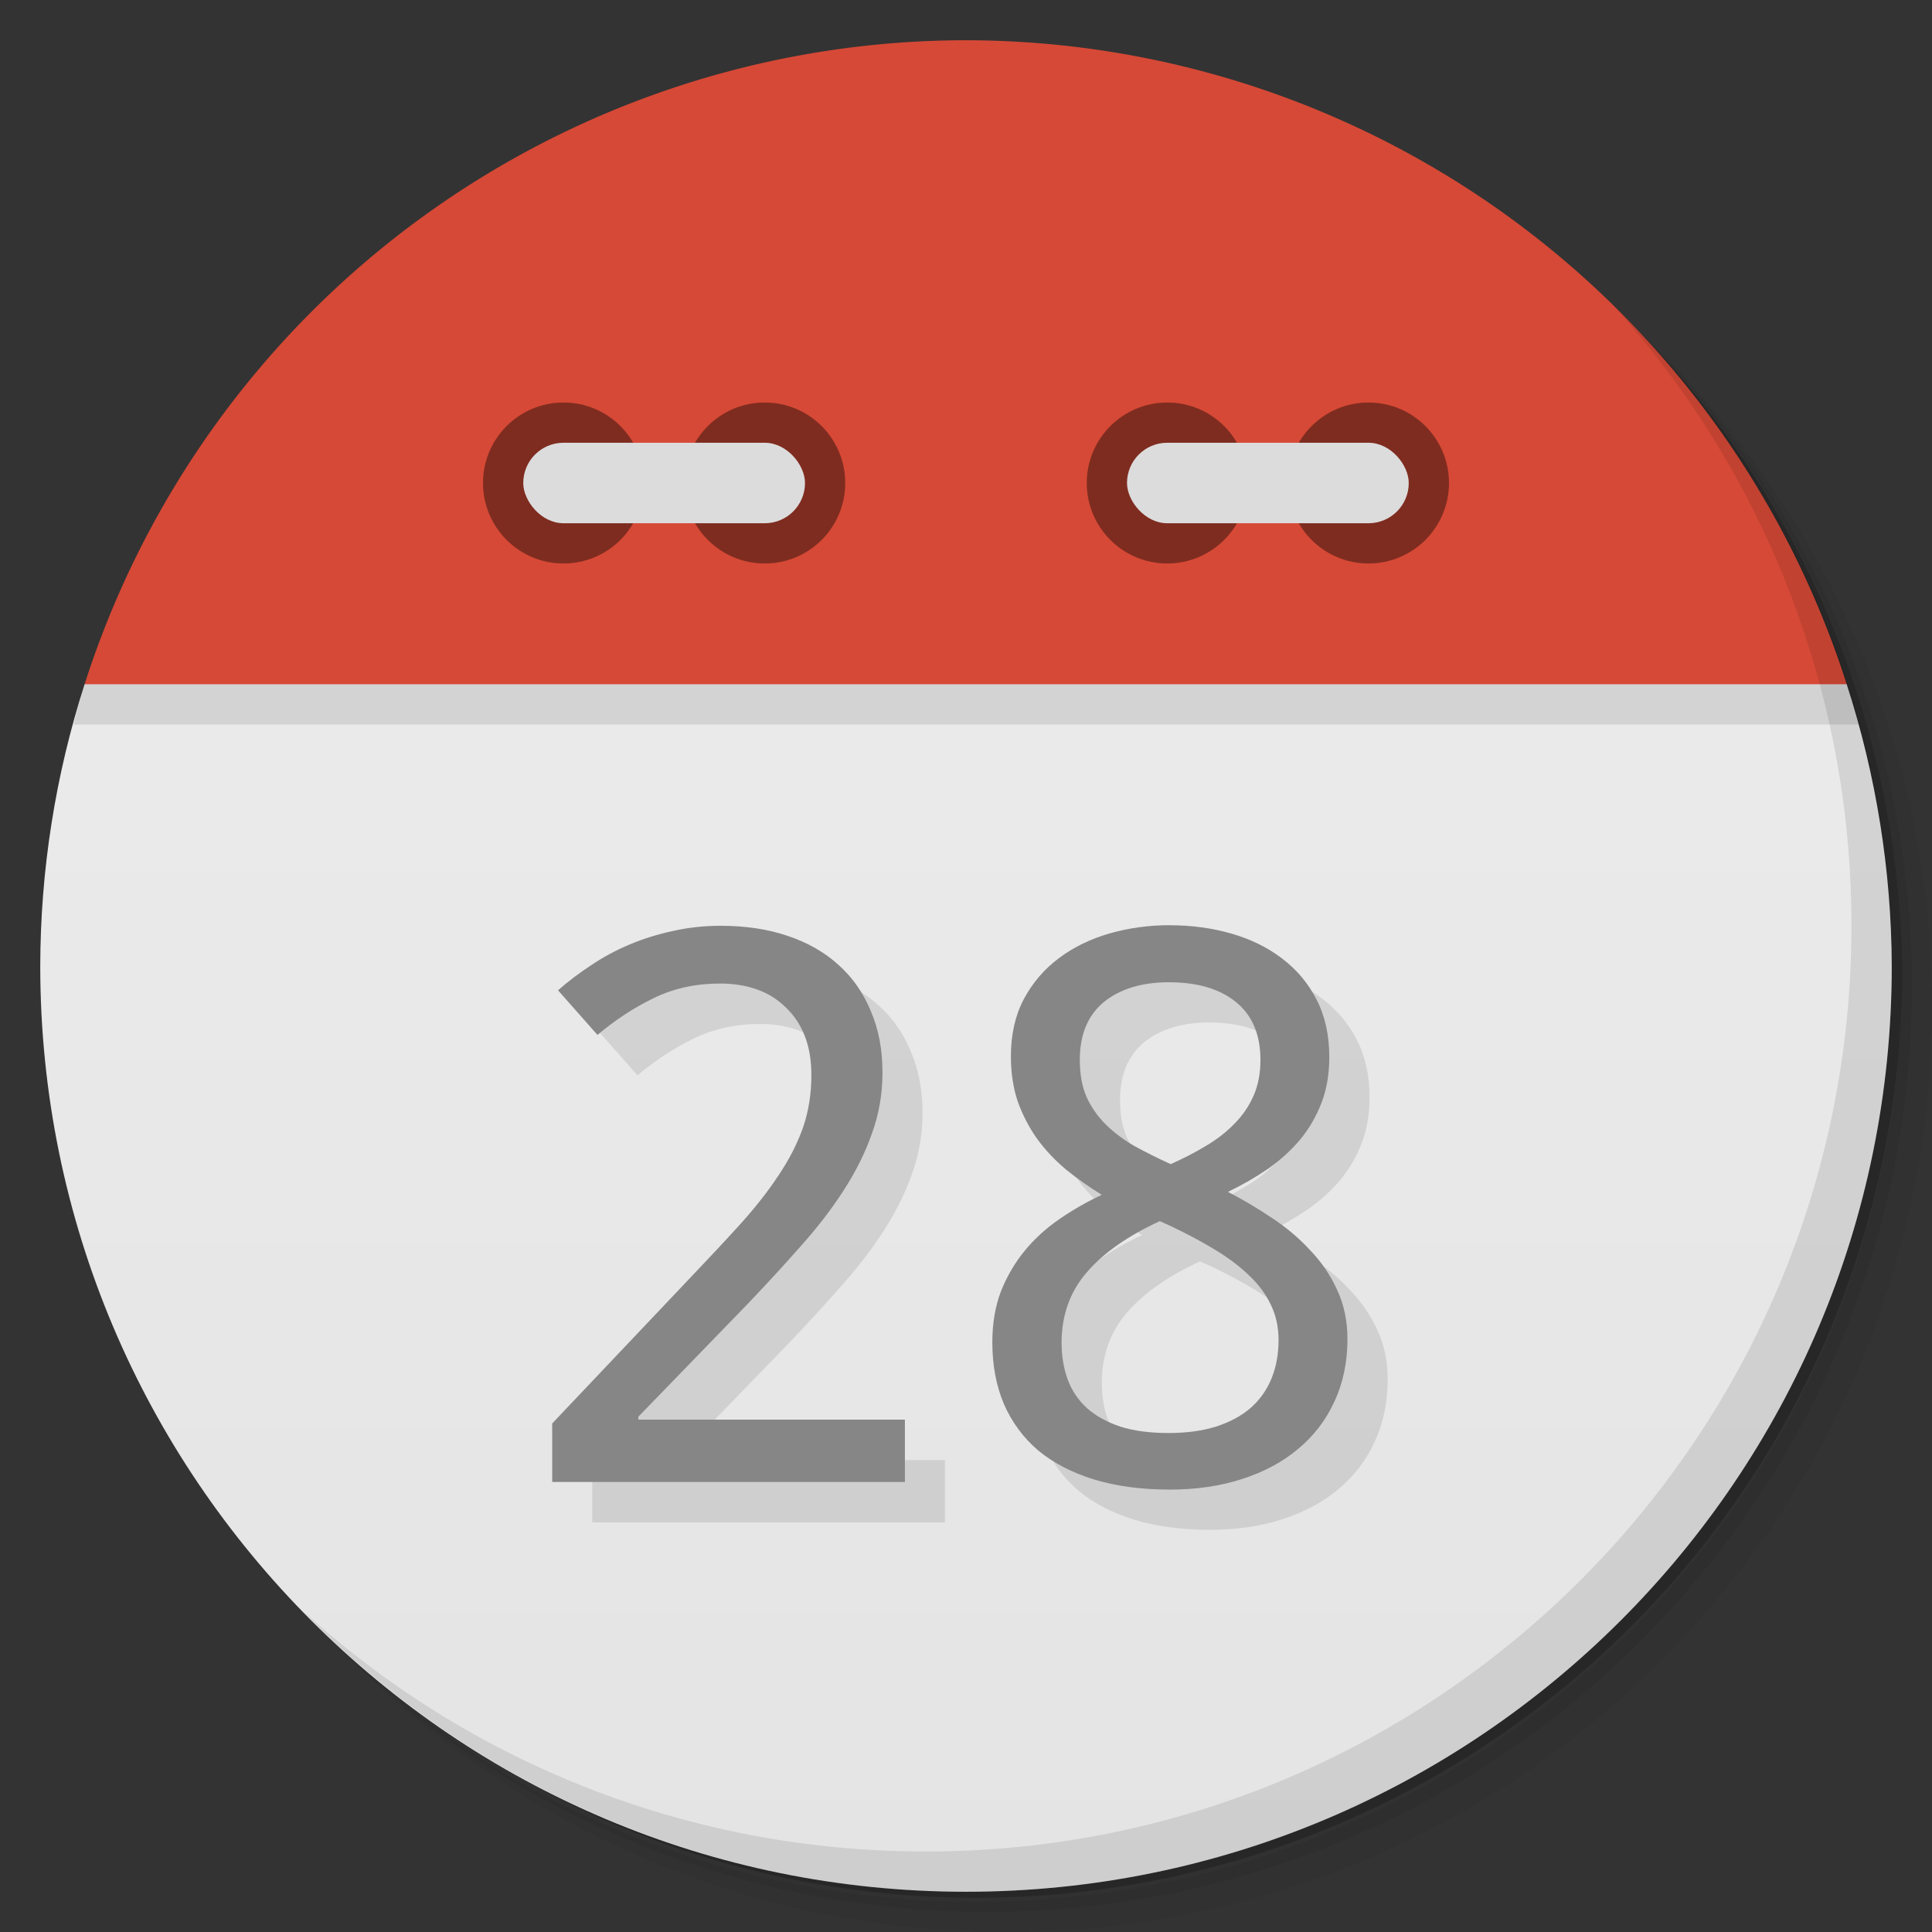 <svg xmlns="http://www.w3.org/2000/svg" version="1.1" viewBox="0 0 48 48"><rect x="0" y="0" width="48" height="48" fill="#333333" stroke="none"/><defs><linearGradient id="bg" x2="0" y1="1" y2="47" gradientUnits="userSpaceOnUse"><stop offset="0" stop-color="#eee"/><stop offset="1" stop-color="#e4e4e4"/></linearGradient></defs><path d="m36.31 5c5.859 4.062 9.688 10.831 9.688 18.5 0 12.426-10.07 22.5-22.5 22.5-7.669 0-14.438-3.828-18.5-9.688 1.037 1.822 2.306 3.499 3.781 4.969 4.085 3.712 9.514 5.969 15.469 5.969 12.703 0 23-10.298 23-23 0-5.954-2.256-11.384-5.969-15.469-1.469-1.475-3.147-2.744-4.969-3.781zm4.969 3.781c3.854 4.113 6.219 9.637 6.219 15.719 0 12.703-10.297 23-23 23-6.081 0-11.606-2.364-15.719-6.219 4.16 4.144 9.883 6.719 16.219 6.719 12.703 0 23-10.298 23-23 0-6.335-2.575-12.06-6.719-16.219z" opacity=".05"/><path d="m41.28 8.781c3.712 4.085 5.969 9.514 5.969 15.469 0 12.703-10.297 23-23 23-5.954 0-11.384-2.256-15.469-5.969 4.113 3.854 9.637 6.219 15.719 6.219 12.703 0 23-10.298 23-23 0-6.081-2.364-11.606-6.219-15.719z" opacity=".1"/><path d="m31.25 2.375c8.615 3.154 14.75 11.417 14.75 21.13 0 12.426-10.07 22.5-22.5 22.5-9.708 0-17.971-6.135-21.12-14.75a23 23 0 0 0 44.875-7 23 23 0 0 0-16-21.875z" opacity=".2"/><path fill="url(#bg)" d="m2.102 17c-0.727 2.262-1.098 4.624-1.102 7 0 12.703 10.297 23 23 23s23-10.297 23-23c-0.009-2.377-0.387-4.739-1.119-7-1.881-2-41.881-2-43.779 0z"/><path d="m2.102 17c-0.1 0.331-0.192 0.665-0.277 1h44.373c-0.098-0.336-0.203-0.669-0.316-1-1.881-2-41.881-2-43.779 0z" opacity=".1"/><path fill="#d64936" d="m24 1a23 23 0 0 0-21.898 16h43.779a23 23 0 0 0-21.881-16z"/><path d="m40.03 7.531c3.712 4.084 5.969 9.514 5.969 15.469 0 12.703-10.297 23-23 23-5.954 0-11.384-2.256-15.469-5.969 4.178 4.291 10.01 6.969 16.469 6.969 12.703 0 23-10.298 23-23 0-6.462-2.677-12.291-6.969-16.469z" opacity=".1"/><circle cx="14" cy="12" r="2" fill="#7f2c20"/><circle cx="19" cy="12" r="2" fill="#7f2c20"/><rect width="7" height="2" x="13" y="11" fill="#dcdcdc" rx="1"/><circle cx="29" cy="12" r="2" fill="#7f2c20"/><circle cx="34" cy="12" r="2" fill="#7f2c20"/><rect width="7" height="2" x="28" y="11" fill="#dcdcdc" rx="1"/><g opacity=".1"><path d="m23.11 38.4h-8.627v-1.476l3.311-3.604q0.709-0.766 1.268-1.4 0.558-0.634 0.946-1.239 0.397-0.605 0.605-1.211 0.208-0.615 0.208-1.334 0-0.558-0.161-0.984t-0.463-0.719q-0.293-0.303-0.7-0.454t-0.908-0.151q-0.899 0-1.627 0.369-0.719 0.359-1.372 0.927l-0.965-1.126q0.378-0.341 0.813-0.634 0.435-0.303 0.936-0.52 0.501-0.218 1.059-0.341 0.558-0.132 1.173-0.132 0.908 0 1.636 0.255 0.738 0.255 1.249 0.738 0.511 0.473 0.785 1.163 0.284 0.681 0.284 1.542 0 0.804-0.255 1.532-0.246 0.728-0.691 1.438-0.435 0.7-1.05 1.409-0.605 0.709-1.315 1.476l-2.658 2.828v0.076h6.517v1.57z" transform="matrix(1.016 0 0 .985 -.001 -0)"/><path d="m29.594 24.353q0.795 0 1.495 0.208 0.709 0.208 1.239 0.624 0.539 0.416 0.851 1.04t0.312 1.457q0 0.634-0.189 1.145t-0.52 0.927q-0.331 0.407-0.785 0.738-0.454 0.322-0.984 0.586 0.549 0.293 1.069 0.653 0.53 0.359 0.936 0.813 0.416 0.445 0.662 1 0.255 0.558 0.255 1.249 0 0.87-0.322 1.58-0.312 0.7-0.889 1.192-0.568 0.492-1.372 0.757-0.795 0.265-1.759 0.265-1.04 0-1.854-0.255-0.804-0.255-1.362-0.728-0.549-0.482-0.842-1.173-0.284-0.691-0.284-1.561 0-0.709 0.208-1.277 0.218-0.568 0.577-1.022t0.851-0.804 1.04-0.615q-0.463-0.293-0.87-0.634-0.407-0.35-0.709-0.776-0.293-0.426-0.473-0.936-0.17-0.52-0.17-1.145 0-0.823 0.312-1.438 0.322-0.624 0.861-1.04t1.239-0.624q0.709-0.208 1.476-0.208zm-2.649 10.537q0 0.501 0.151 0.927 0.151 0.416 0.473 0.719 0.322 0.293 0.813 0.463 0.492 0.161 1.173 0.161 0.662 0 1.163-0.161 0.511-0.17 0.851-0.473 0.341-0.312 0.511-0.747t0.17-0.965q0-0.492-0.189-0.889-0.18-0.397-0.53-0.738-0.341-0.341-0.823-0.643-0.482-0.303-1.078-0.596l-0.284-0.132q-1.192 0.568-1.797 1.305-0.605 0.728-0.605 1.769zm2.63-9.1q-1 0-1.599 0.501-0.586 0.501-0.586 1.457 0 0.539 0.161 0.927 0.17 0.388 0.463 0.691t0.7 0.549q0.416 0.236 0.899 0.463 0.454-0.208 0.851-0.454 0.407-0.246 0.7-0.558 0.303-0.312 0.473-0.709t0.17-0.908q0-0.955-0.596-1.457-0.596-0.501-1.636-0.501z" transform="matrix(1.016 0 0 .985 -.001 -0)"/></g><g fill="#868686"><path d="m22.13 37.38h-8.627v-1.476l3.311-3.604q0.709-0.766 1.268-1.4 0.558-0.634 0.946-1.239 0.397-0.605 0.605-1.211 0.208-0.615 0.208-1.334 0-0.558-0.161-0.984t-0.463-0.719q-0.293-0.303-0.7-0.454t-0.908-0.151q-0.899 0-1.627 0.369-0.719 0.359-1.372 0.927l-0.965-1.126q0.378-0.341 0.813-0.634 0.435-0.303 0.936-0.52 0.501-0.218 1.059-0.341 0.558-0.132 1.173-0.132 0.908 0 1.636 0.255 0.738 0.255 1.249 0.738 0.511 0.473 0.785 1.163 0.284 0.681 0.284 1.542 0 0.804-0.255 1.532-0.246 0.728-0.691 1.438-0.435 0.7-1.05 1.409-0.605 0.709-1.315 1.476l-2.658 2.828v0.076h6.517v1.57z" transform="matrix(1.016 0 0 .985 -0 -0)"/><path d="m28.609 23.338q0.795 0 1.495 0.208 0.709 0.208 1.239 0.624 0.539 0.416 0.851 1.04t0.312 1.457q0 0.634-0.189 1.145t-0.52 0.927q-0.331 0.407-0.785 0.738-0.454 0.322-0.984 0.586 0.549 0.293 1.069 0.653 0.53 0.359 0.936 0.813 0.416 0.445 0.662 1 0.255 0.558 0.255 1.249 0 0.87-0.322 1.58-0.312 0.7-0.889 1.192-0.568 0.492-1.372 0.757-0.795 0.265-1.759 0.265-1.04 0-1.854-0.255-0.804-0.255-1.362-0.728-0.549-0.482-0.842-1.173-0.284-0.691-0.284-1.561 0-0.709 0.208-1.277 0.218-0.568 0.577-1.022t0.851-0.804 1.04-0.615q-0.463-0.293-0.87-0.634-0.407-0.35-0.709-0.776-0.293-0.426-0.473-0.936-0.17-0.52-0.17-1.145 0-0.823 0.312-1.438 0.322-0.624 0.861-1.04t1.239-0.624q0.709-0.208 1.476-0.208zm-2.649 10.537q0 0.501 0.151 0.927 0.151 0.416 0.473 0.719 0.322 0.293 0.813 0.463 0.492 0.161 1.173 0.161 0.662 0 1.163-0.161 0.511-0.17 0.851-0.473 0.341-0.312 0.511-0.747t0.17-0.965q0-0.492-0.189-0.889-0.18-0.397-0.53-0.738-0.341-0.341-0.823-0.643-0.482-0.303-1.078-0.596l-0.284-0.132q-1.192 0.568-1.797 1.305-0.605 0.728-0.605 1.769zm2.63-9.1q-1 0-1.599 0.501-0.586 0.501-0.586 1.457 0 0.539 0.161 0.927 0.17 0.388 0.463 0.691t0.7 0.549q0.416 0.236 0.899 0.463 0.454-0.208 0.851-0.454 0.407-0.246 0.7-0.558 0.303-0.312 0.473-0.709t0.17-0.908q0-0.955-0.596-1.457-0.596-0.501-1.636-0.501z" transform="matrix(1.016 0 0 .985 -0 -0)"/></g></svg>